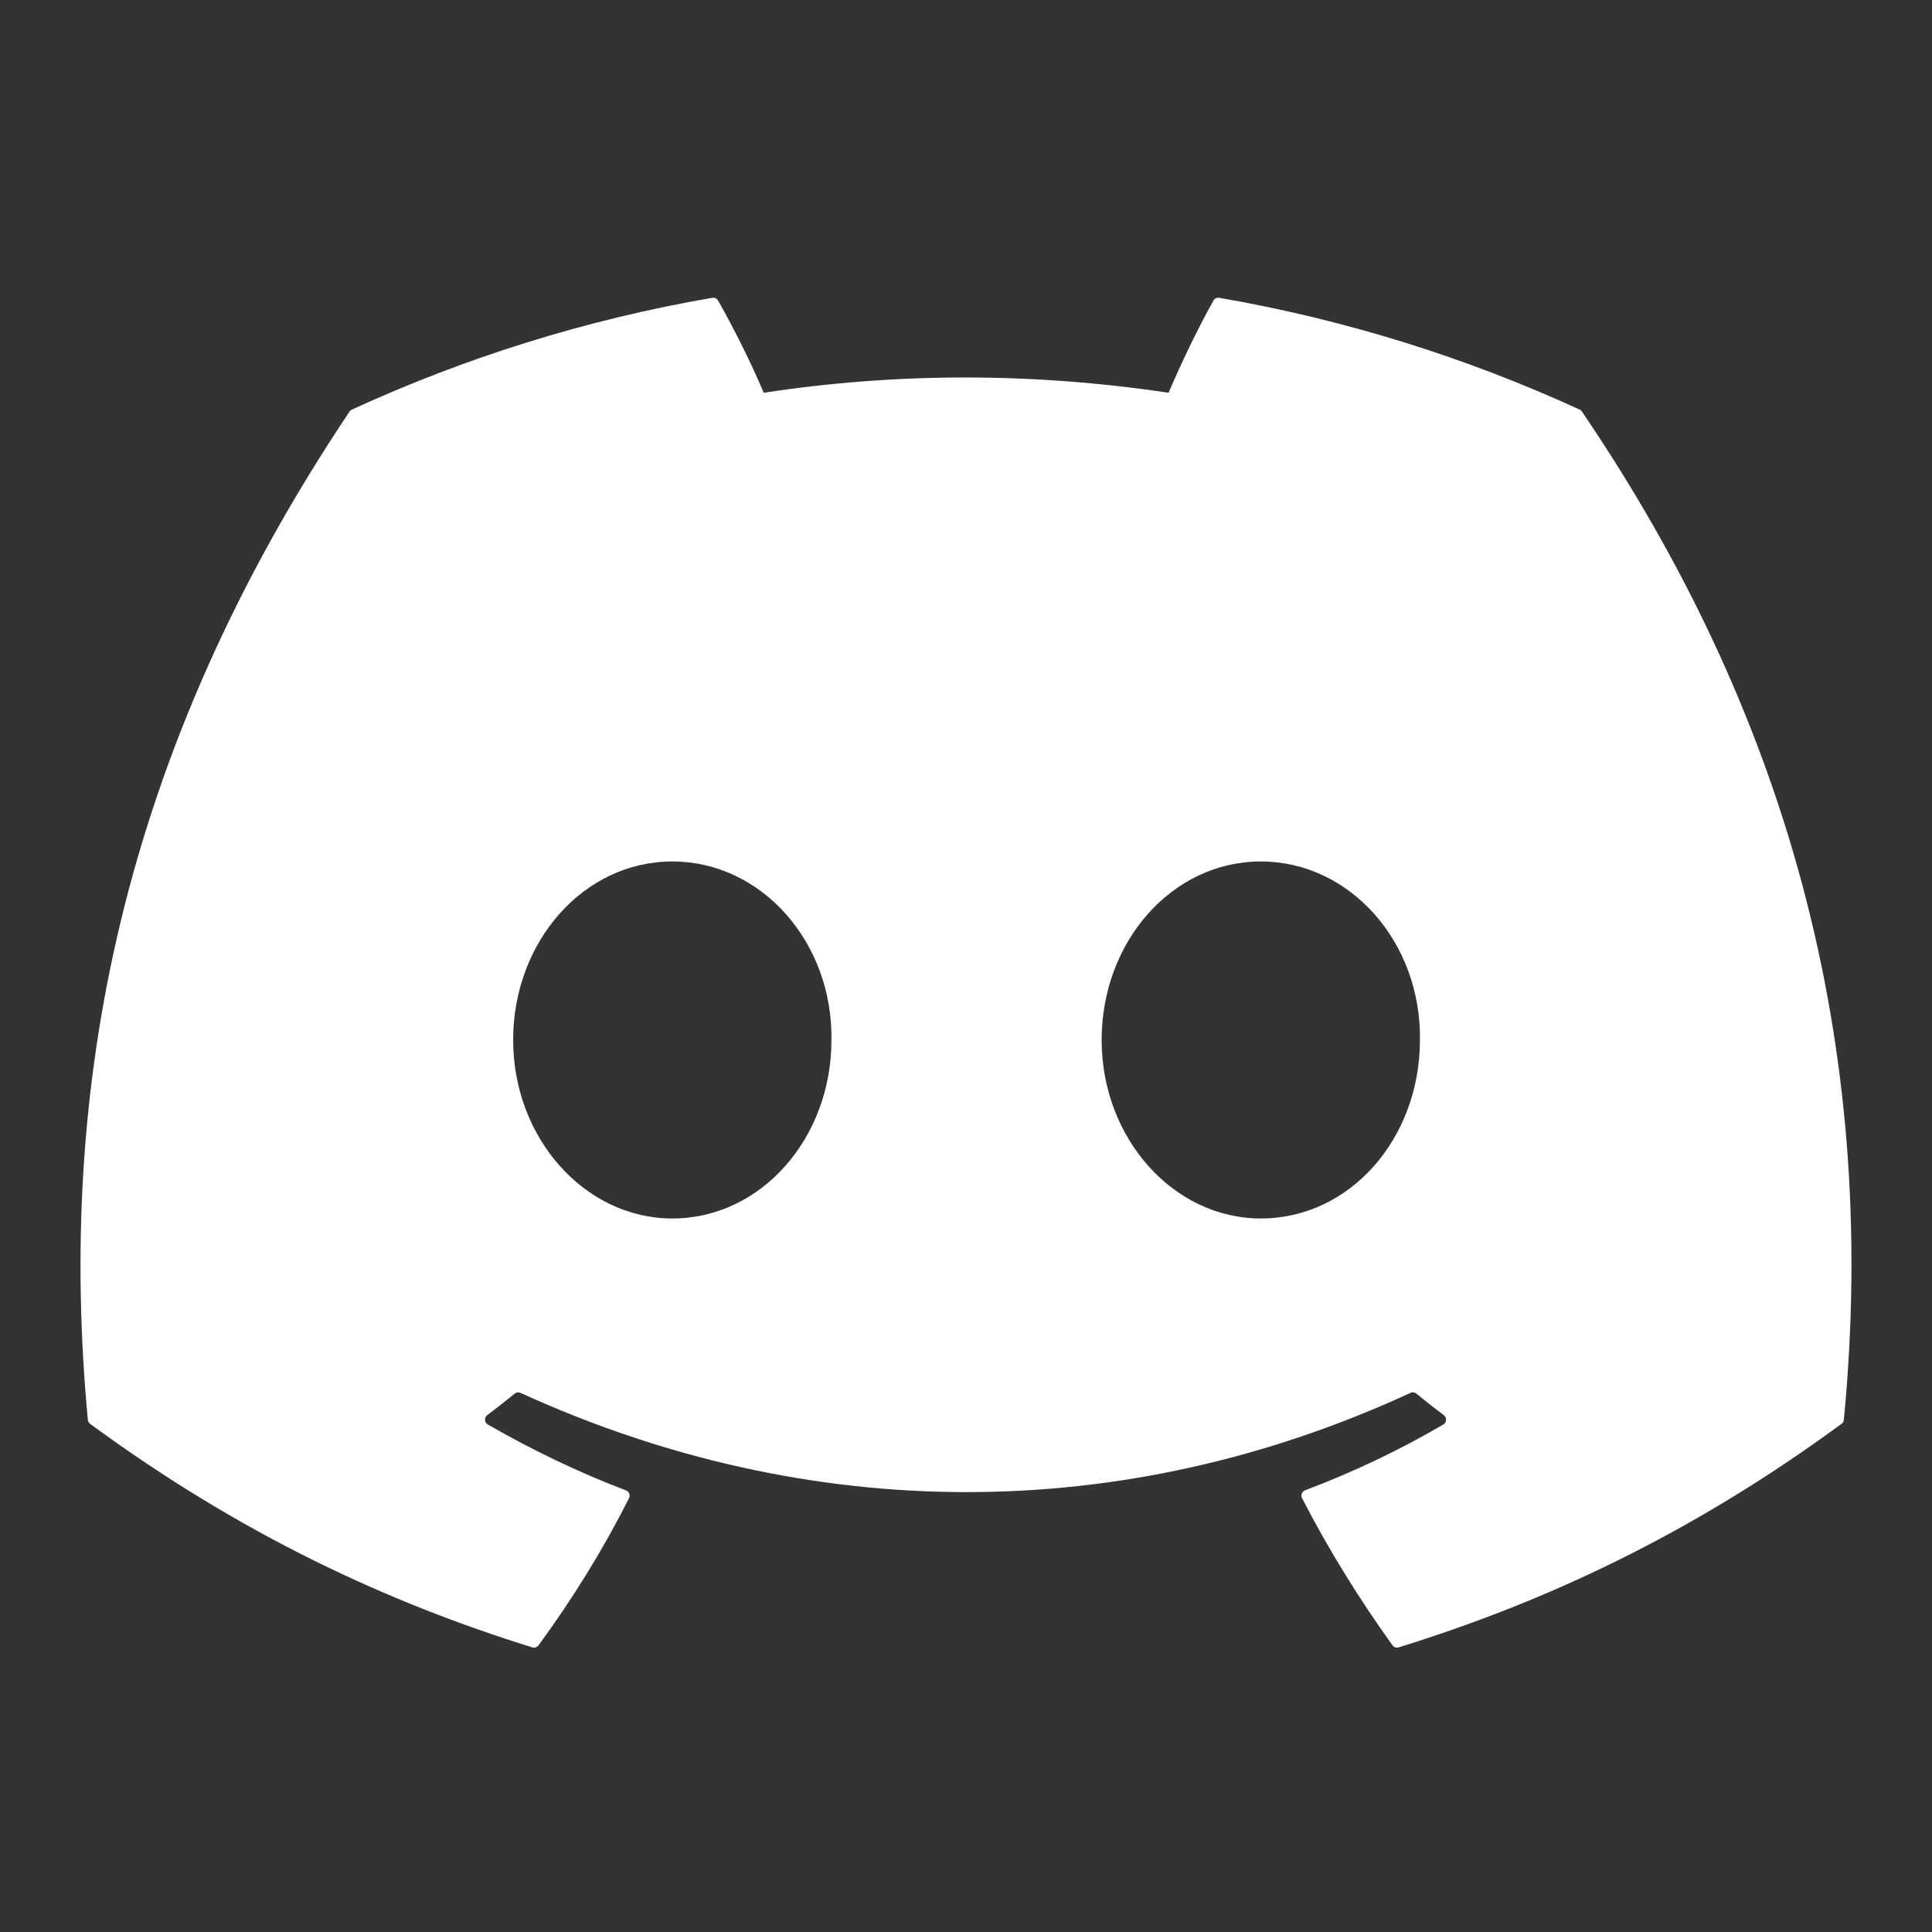<svg width="48" height="48" viewBox="0 0 48 48" fill="none" xmlns="http://www.w3.org/2000/svg">
<rect x="0" y="0" width="48" height="48" fill="#333333" stroke="none"/>
<path d="M39.248 10.177C36.444 8.89 33.436 7.942 30.292 7.399C30.235 7.389 30.178 7.415 30.148 7.467C29.761 8.155 29.333 9.052 29.033 9.758C25.651 9.252 22.286 9.252 18.974 9.758C18.674 9.037 18.23 8.155 17.841 7.467C17.811 7.416 17.754 7.39 17.697 7.399C14.554 7.94 11.547 8.888 8.741 10.177C8.717 10.187 8.696 10.205 8.682 10.228C2.978 18.75 1.415 27.063 2.182 35.272C2.185 35.312 2.208 35.351 2.239 35.375C6.002 38.139 9.648 39.817 13.226 40.929C13.283 40.946 13.344 40.926 13.38 40.878C14.226 39.722 14.981 38.504 15.628 37.222C15.666 37.147 15.63 37.058 15.552 37.028C14.355 36.574 13.216 36.021 12.12 35.392C12.033 35.341 12.026 35.217 12.106 35.158C12.337 34.985 12.567 34.805 12.788 34.624C12.828 34.591 12.883 34.584 12.93 34.605C20.131 37.893 27.927 37.893 35.043 34.605C35.09 34.582 35.145 34.589 35.187 34.622C35.407 34.804 35.638 34.985 35.87 35.158C35.95 35.217 35.945 35.341 35.858 35.392C34.762 36.033 33.622 36.574 32.424 37.026C32.346 37.056 32.311 37.146 32.349 37.222C33.01 38.502 33.764 39.72 34.595 40.876C34.63 40.925 34.692 40.946 34.749 40.928C38.344 39.816 41.99 38.138 45.753 35.374C45.786 35.35 45.807 35.313 45.81 35.273C46.727 25.782 44.273 17.538 39.305 10.229C39.293 10.205 39.272 10.187 39.248 10.177ZM16.703 30.273C14.535 30.273 12.749 28.283 12.749 25.838C12.749 23.393 14.501 21.403 16.703 21.403C18.923 21.403 20.692 23.411 20.657 25.838C20.658 28.282 18.906 30.273 16.703 30.273ZM31.324 30.273C29.156 30.273 27.37 28.283 27.37 25.838C27.37 23.393 29.122 21.403 31.324 21.403C33.544 21.403 35.313 23.411 35.278 25.838C35.278 28.282 33.544 30.273 31.324 30.273Z" fill="white"/>
</svg>
